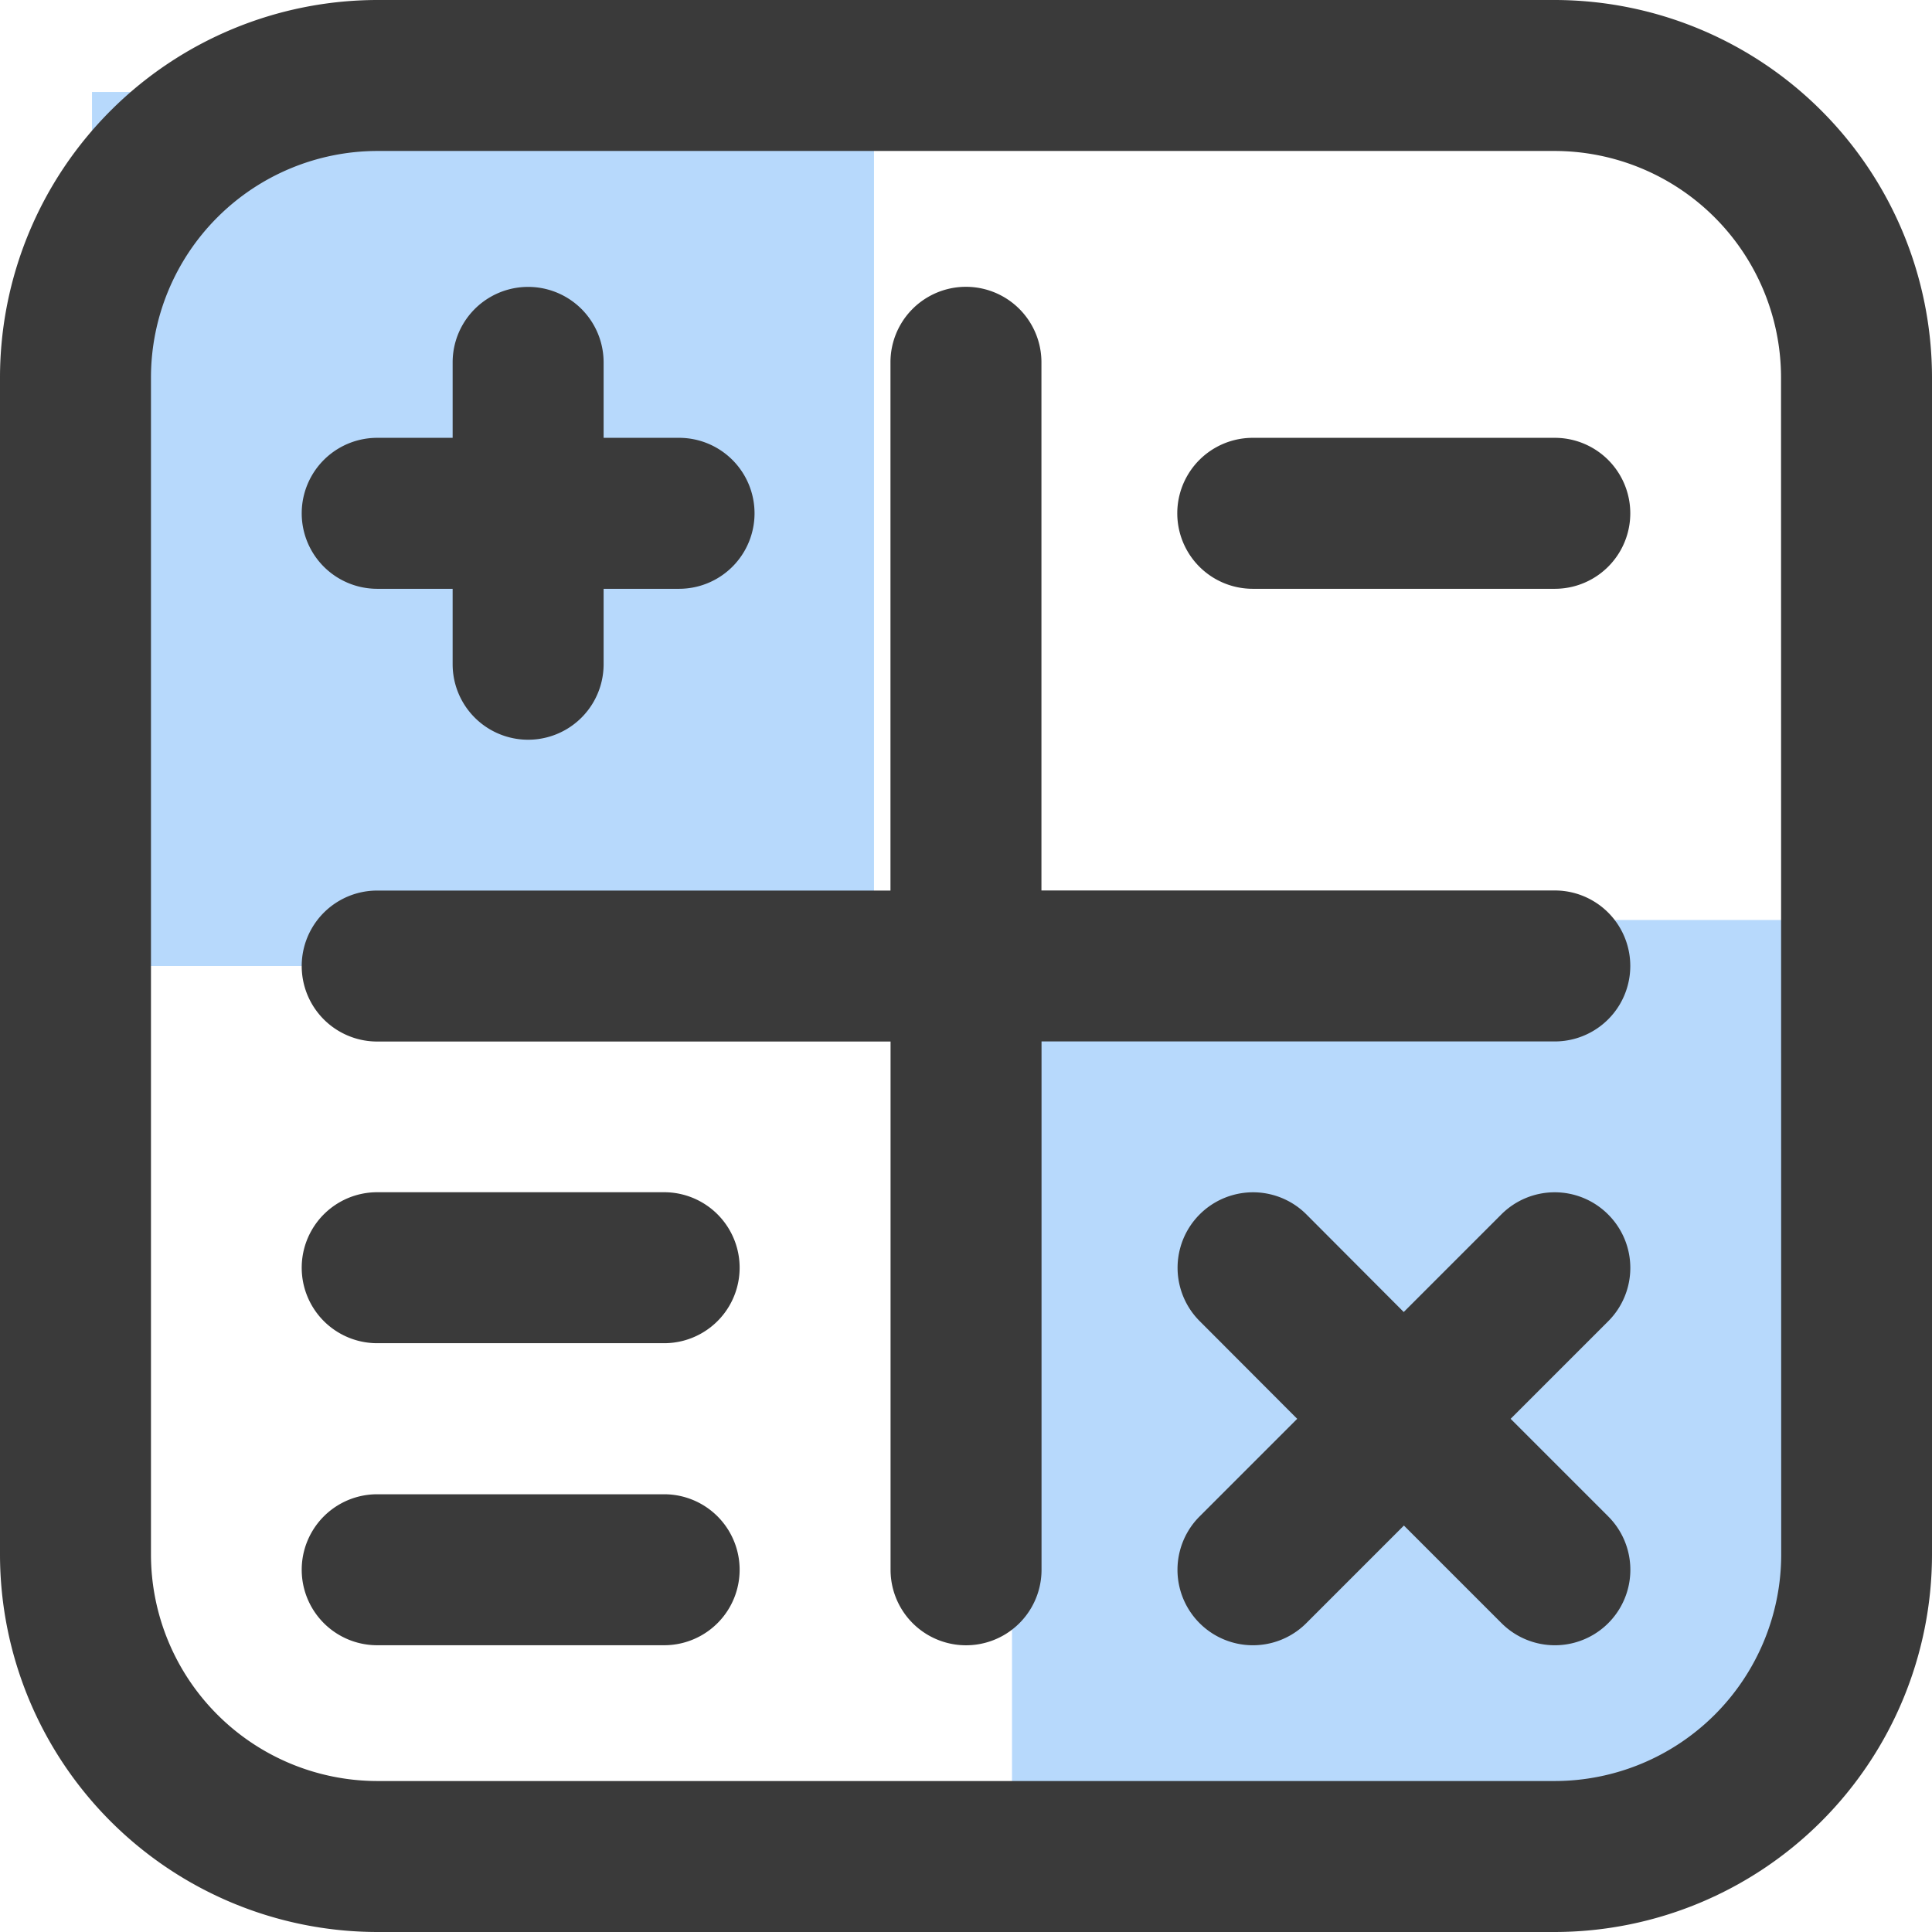 <svg xmlns="http://www.w3.org/2000/svg" width="21" height="21" viewBox="0 0 21 21">
    <defs>
        <clipPath id="n9fpfv9nfa">
            <path data-name="Rectangle 1" transform="translate(26 419)" style="opacity:0;fill:#3a3a3a" d="M0 0h21v21H0z"/>
        </clipPath>
    </defs>
    <g data-name="28">
        <path data-name="사각형 9051" transform="translate(11 10)" style="fill:#b7d9fc" d="M0 0h8.5v9.5H0z"/>
        <path data-name="사각형 9052" transform="translate(1 1)" style="fill:#b7d9fc" d="M0 0h8.5v9.5H0z"/>
        <g data-name="마스크 그룹 13741" style="clip-path:url(#n9fpfv9nfa)" transform="translate(-26 -419)">
            <path data-name="패스 17988" d="M4.1 14.6h3.119a.82.82 0 0 0 0-1.641H4.1a.82.82 0 0 0 0 1.641z" style="fill:#3a3a3a" transform="translate(26 419)"/>
            <path data-name="패스 17989" d="M4.1 17.883h3.119a.82.82 0 0 0 0-1.641H4.1a.82.82 0 0 0 0 1.641z" style="fill:#3a3a3a" transform="translate(26 419)"/>
            <path data-name="패스 17990" d="M16.9 0H4.1A4.106 4.106 0 0 0 0 4.1v12.8A4.106 4.106 0 0 0 4.1 21h12.8a4.106 4.106 0 0 0 4.1-4.1V4.1A4.106 4.106 0 0 0 16.9 0zm2.461 16.9a2.464 2.464 0 0 1-2.461 2.459H4.1A2.464 2.464 0 0 1 1.641 16.9V4.1A2.464 2.464 0 0 1 4.1 1.641h12.8A2.464 2.464 0 0 1 19.359 4.1z" style="fill:#3a3a3a" transform="translate(26 419)"/>
            <path data-name="패스 17991" d="M16.9 11.32a.82.82 0 0 0 0-1.641h-5.58V3.938a.82.82 0 0 0-1.641 0V9.68H4.1a.82.82 0 0 0 0 1.641h5.58v5.742a.82.82 0 0 0 1.641 0V11.32z" style="fill:#3a3a3a" transform="translate(26 419)"/>
            <path data-name="패스 17992" d="M4.1 6.4h.82v.82a.82.82 0 0 0 1.641 0V6.4h.82a.82.82 0 0 0 0-1.641h-.82v-.82a.82.82 0 0 0-1.641 0v.82H4.1a.82.82 0 0 0 0 1.641z" style="fill:#3a3a3a" transform="translate(26 419)"/>
            <path data-name="패스 17993" d="M13.617 6.4H16.9a.82.82 0 0 0 0-1.641h-3.283a.82.82 0 0 0 0 1.641z" style="fill:#3a3a3a" transform="translate(26 419)"/>
            <path data-name="패스 17994" d="M17.479 13.2a.82.82 0 0 0-1.16 0l-1.061 1.061L14.2 13.2a.82.82 0 0 0-1.16 1.16l1.06 1.062-1.061 1.061a.82.82 0 1 0 1.16 1.16l1.061-1.061 1.061 1.061a.82.82 0 0 0 1.16-1.16l-1.061-1.061 1.061-1.061a.82.82 0 0 0-.002-1.161z" style="fill:#3a3a3a" transform="translate(26 419)"/>
        </g>
    </g>
</svg>
